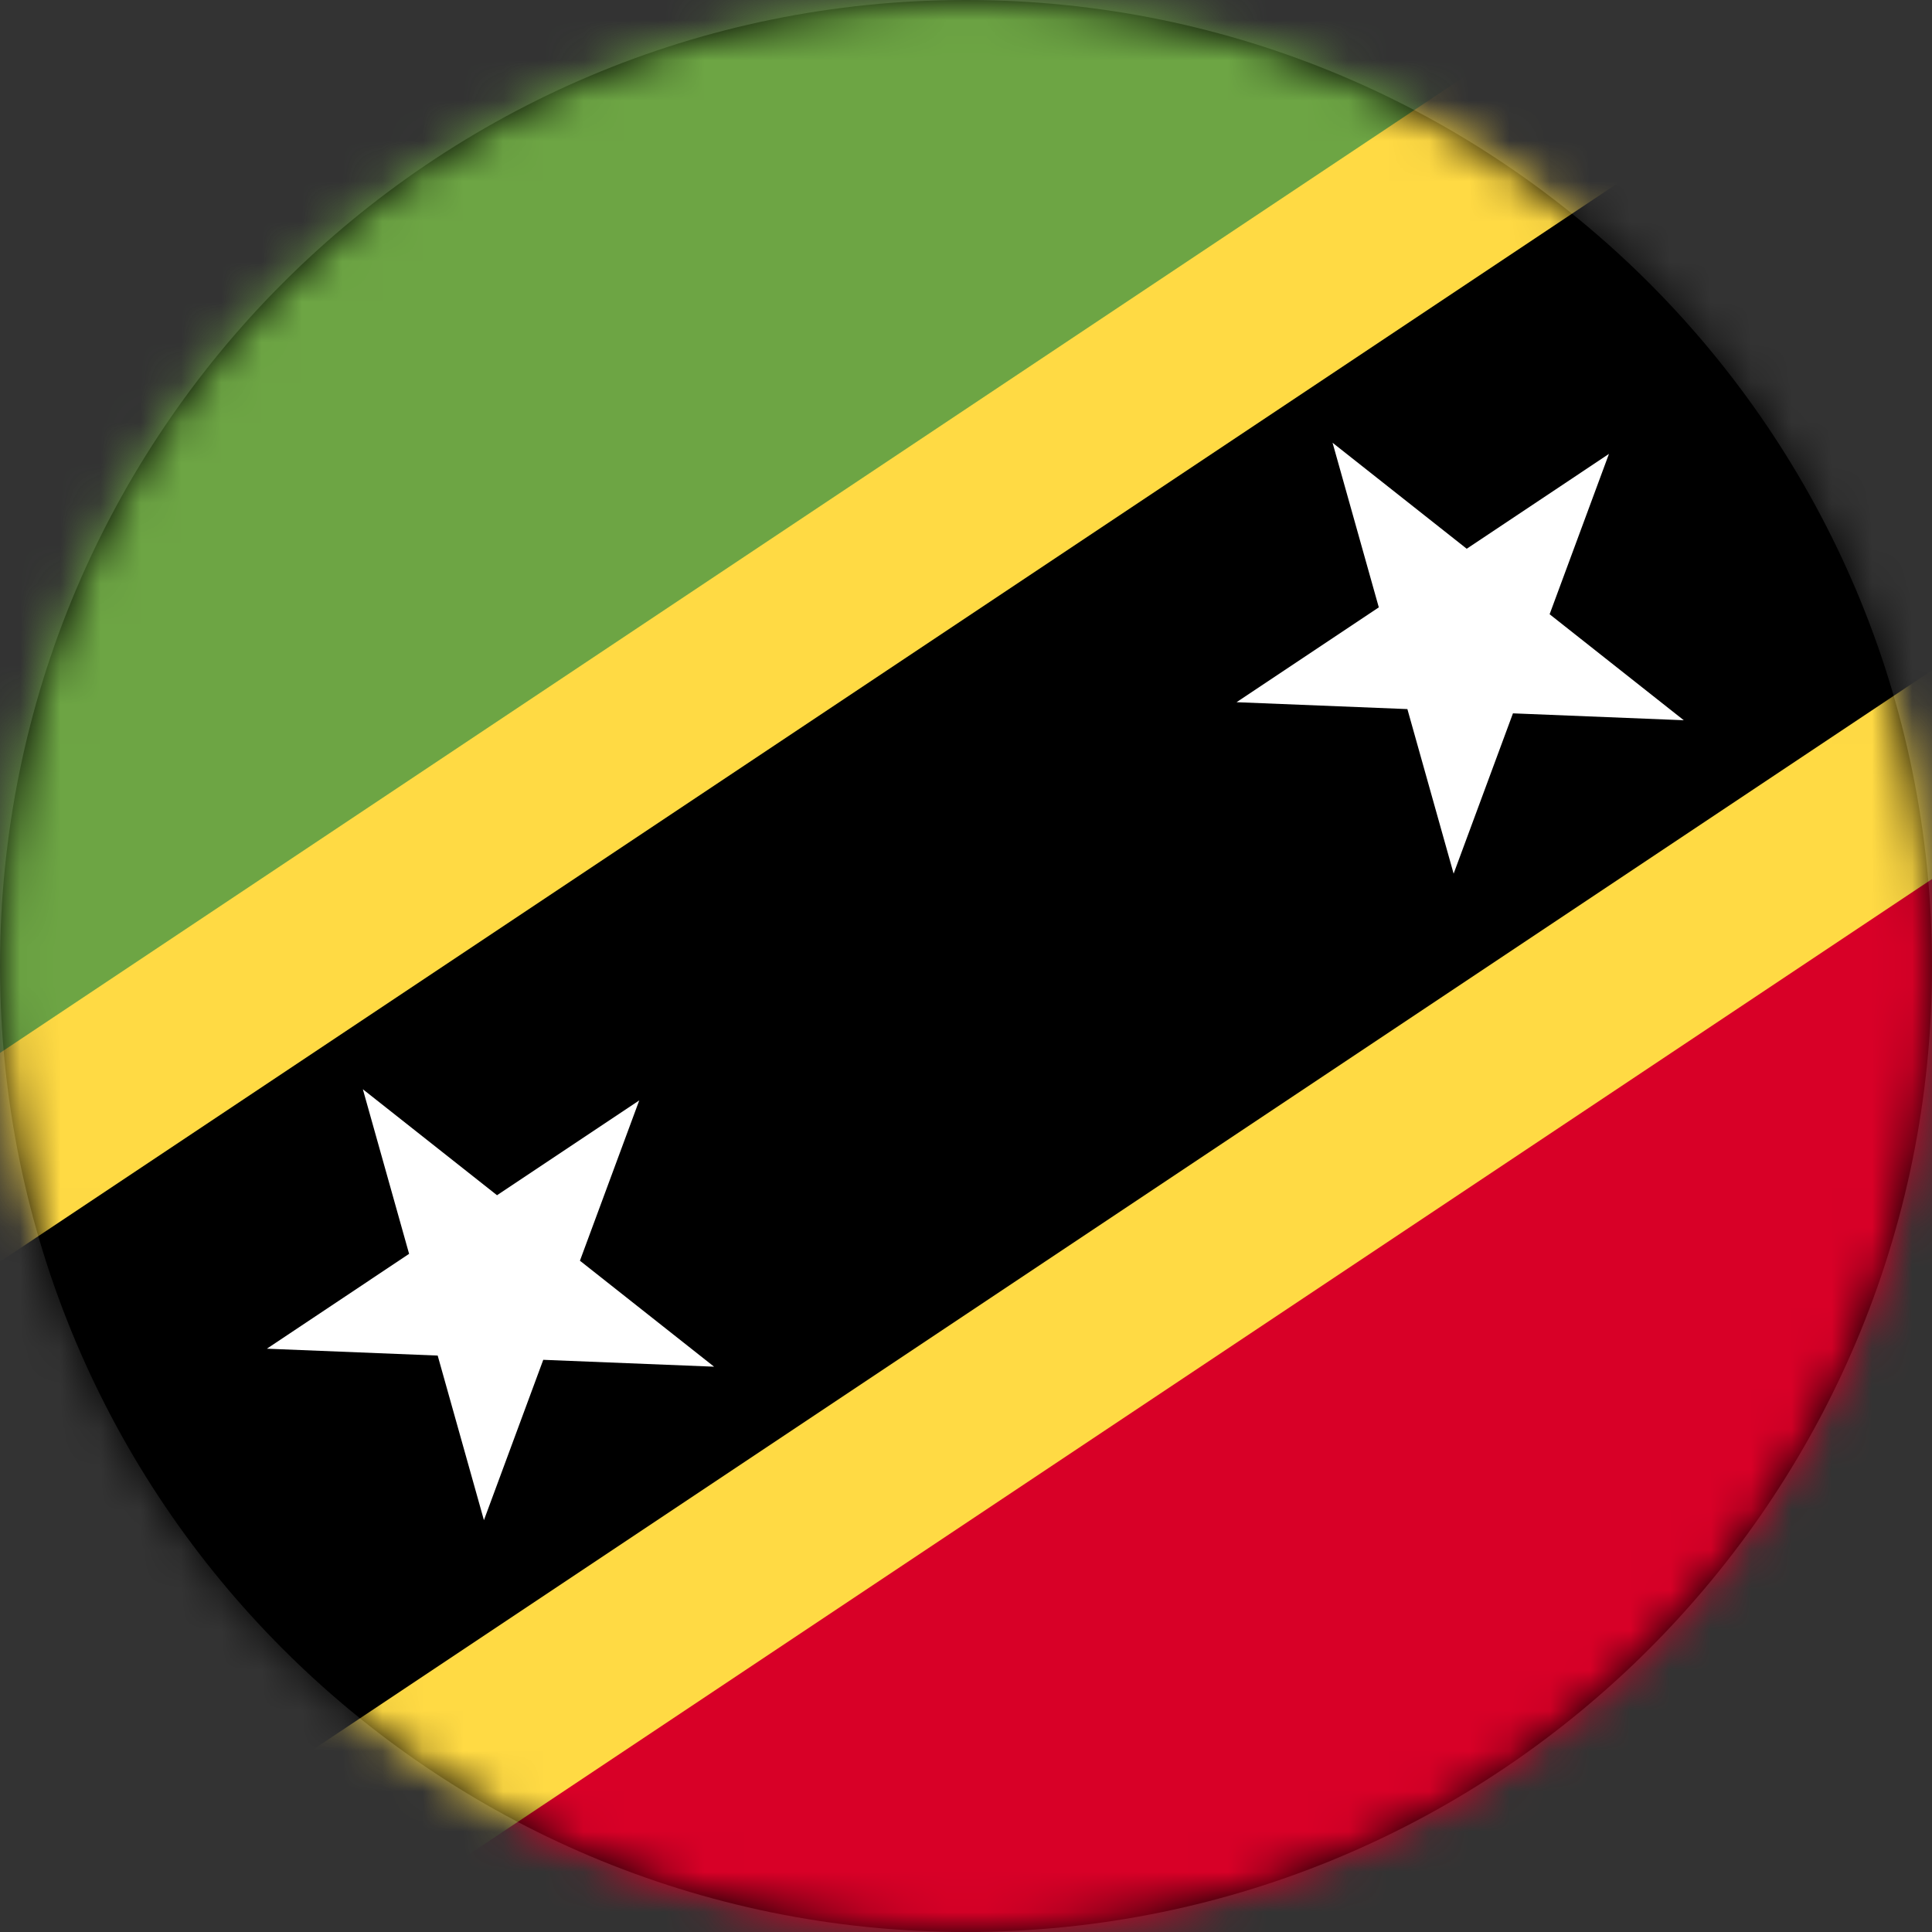 <svg width="48" height="48" viewBox="0 0 48 48" fill="none" xmlns="http://www.w3.org/2000/svg">
<rect x="0" y="0" width="48" height="48" fill="#333333" stroke="none"/>
<path d="M24 48C37.255 48 48 37.255 48 24C48 10.745 37.255 0 24 0C10.745 0 0 10.745 0 24C0 37.255 10.745 48 24 48Z" fill="black"/>
<mask id="mask0_306_2110" style="mask-type:alpha" maskUnits="userSpaceOnUse" x="0" y="0" width="48" height="48">
<path d="M24 48C37.255 48 48 37.255 48 24C48 10.745 37.255 0 24 0C10.745 0 0 10.745 0 24C0 37.255 10.745 48 24 48Z" fill="black"/>
</mask>
<g mask="url(#mask0_306_2110)">
<path d="M-12 48V0H60L-12 48Z" fill="#6DA544"/>
<path d="M60 0V48H-12L60 0Z" fill="#D80027"/>
<path fill-rule="evenodd" clip-rule="evenodd" d="M71.515 6.163L-10.74 61L-23.516 41.837L58.739 -13L71.515 6.163Z" fill="#FFDA44"/>
<path fill-rule="evenodd" clip-rule="evenodd" d="M63.993 5.991L-8.006 53.991L-15.994 42.009L56.006 -5.991L63.993 5.991Z" fill="black"/>
<path d="M9.015 27.062L17.741 33.955L6.63 33.508L15.882 27.339L12.023 37.768L9.015 27.062ZM33.107 11L41.833 17.894L30.722 17.446L39.974 11.277L36.115 21.706L33.107 11Z" fill="white"/>
</g>
</svg>
